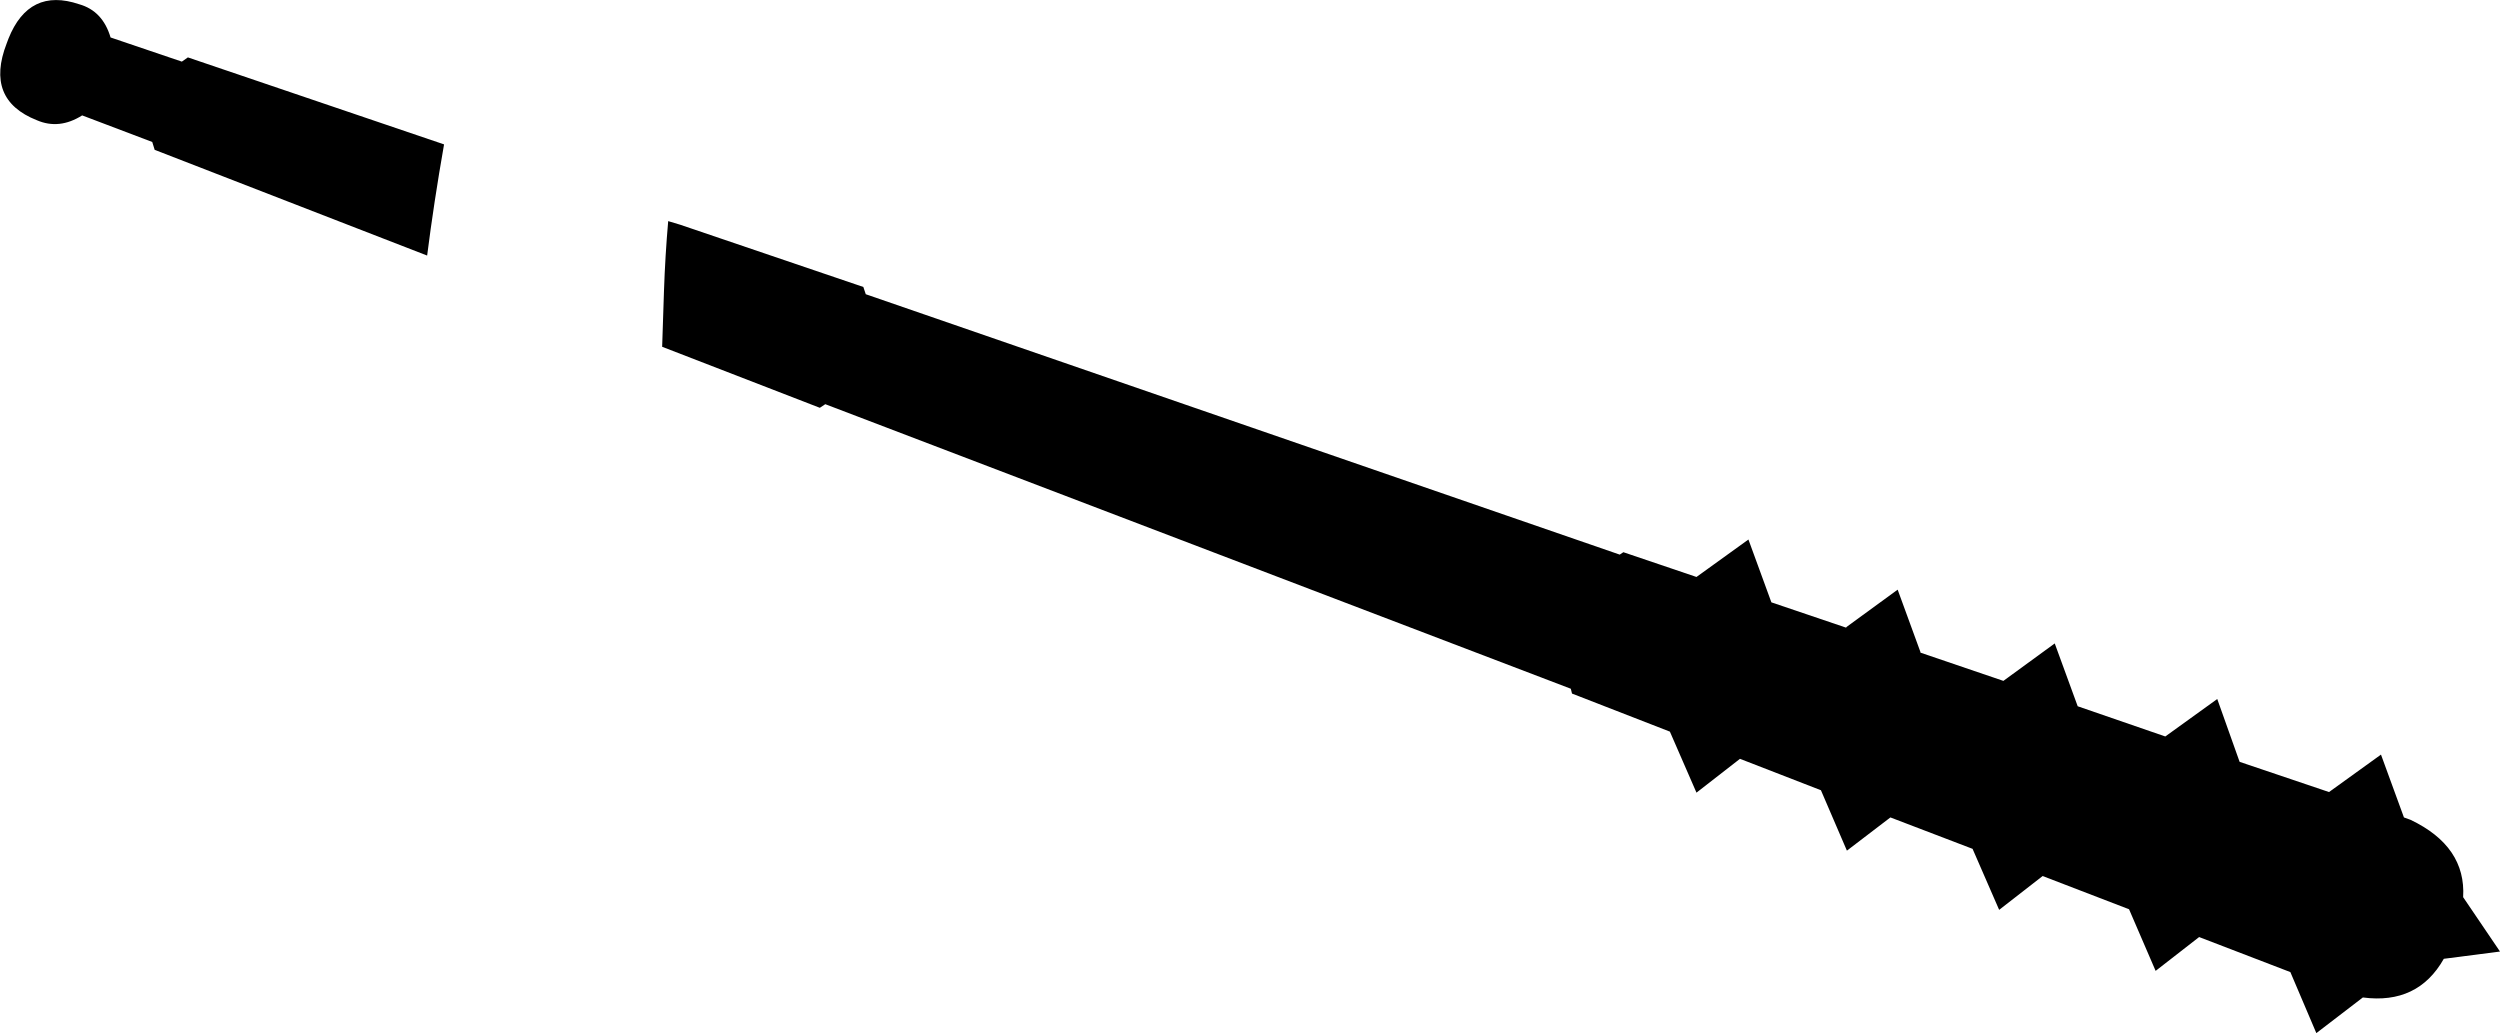 <?xml version="1.0" encoding="UTF-8" standalone="no"?>
<svg xmlns:xlink="http://www.w3.org/1999/xlink" height="85.5px" width="206.9px" xmlns="http://www.w3.org/2000/svg">
  <g transform="matrix(1.0, 0.0, 0.0, 1.0, -137.9, -262.6)">
    <path d="M344.8 341.35 L340.15 341.95 Q338.0 345.75 333.45 345.15 L329.6 348.1 327.45 343.05 319.9 340.15 316.3 342.95 314.1 337.85 306.95 335.1 303.35 337.9 301.15 332.85 294.35 330.25 290.75 333.0 288.6 328.0 281.9 325.4 278.3 328.2 276.1 323.15 268.0 320.0 267.9 319.6 206.2 296.05 205.75 296.35 192.7 291.3 192.85 286.7 Q192.95 283.75 193.2 280.9 L194.2 281.2 209.35 286.35 209.55 286.95 271.95 308.5 272.25 308.3 278.3 310.35 282.6 307.25 284.5 312.45 290.7 314.55 290.7 314.5 294.95 311.4 296.85 316.6 296.8 316.6 303.7 318.95 307.95 315.85 309.85 321.05 317.1 323.55 321.4 320.45 323.25 325.65 330.65 328.15 334.95 325.05 336.85 330.25 337.4 330.45 Q342.0 332.65 341.75 336.85 L344.8 341.35 M147.05 265.7 L152.95 267.7 153.45 267.35 174.65 274.55 Q173.8 279.4 173.25 283.75 L150.7 275.0 150.5 274.35 144.7 272.15 Q142.8 273.35 140.95 272.55 136.65 270.85 138.45 266.2 L138.6 265.8 Q140.3 261.55 144.45 262.95 146.4 263.5 147.05 265.7" fill="#000000" fill-rule="evenodd" stroke="none"/>
  </g>
</svg>
